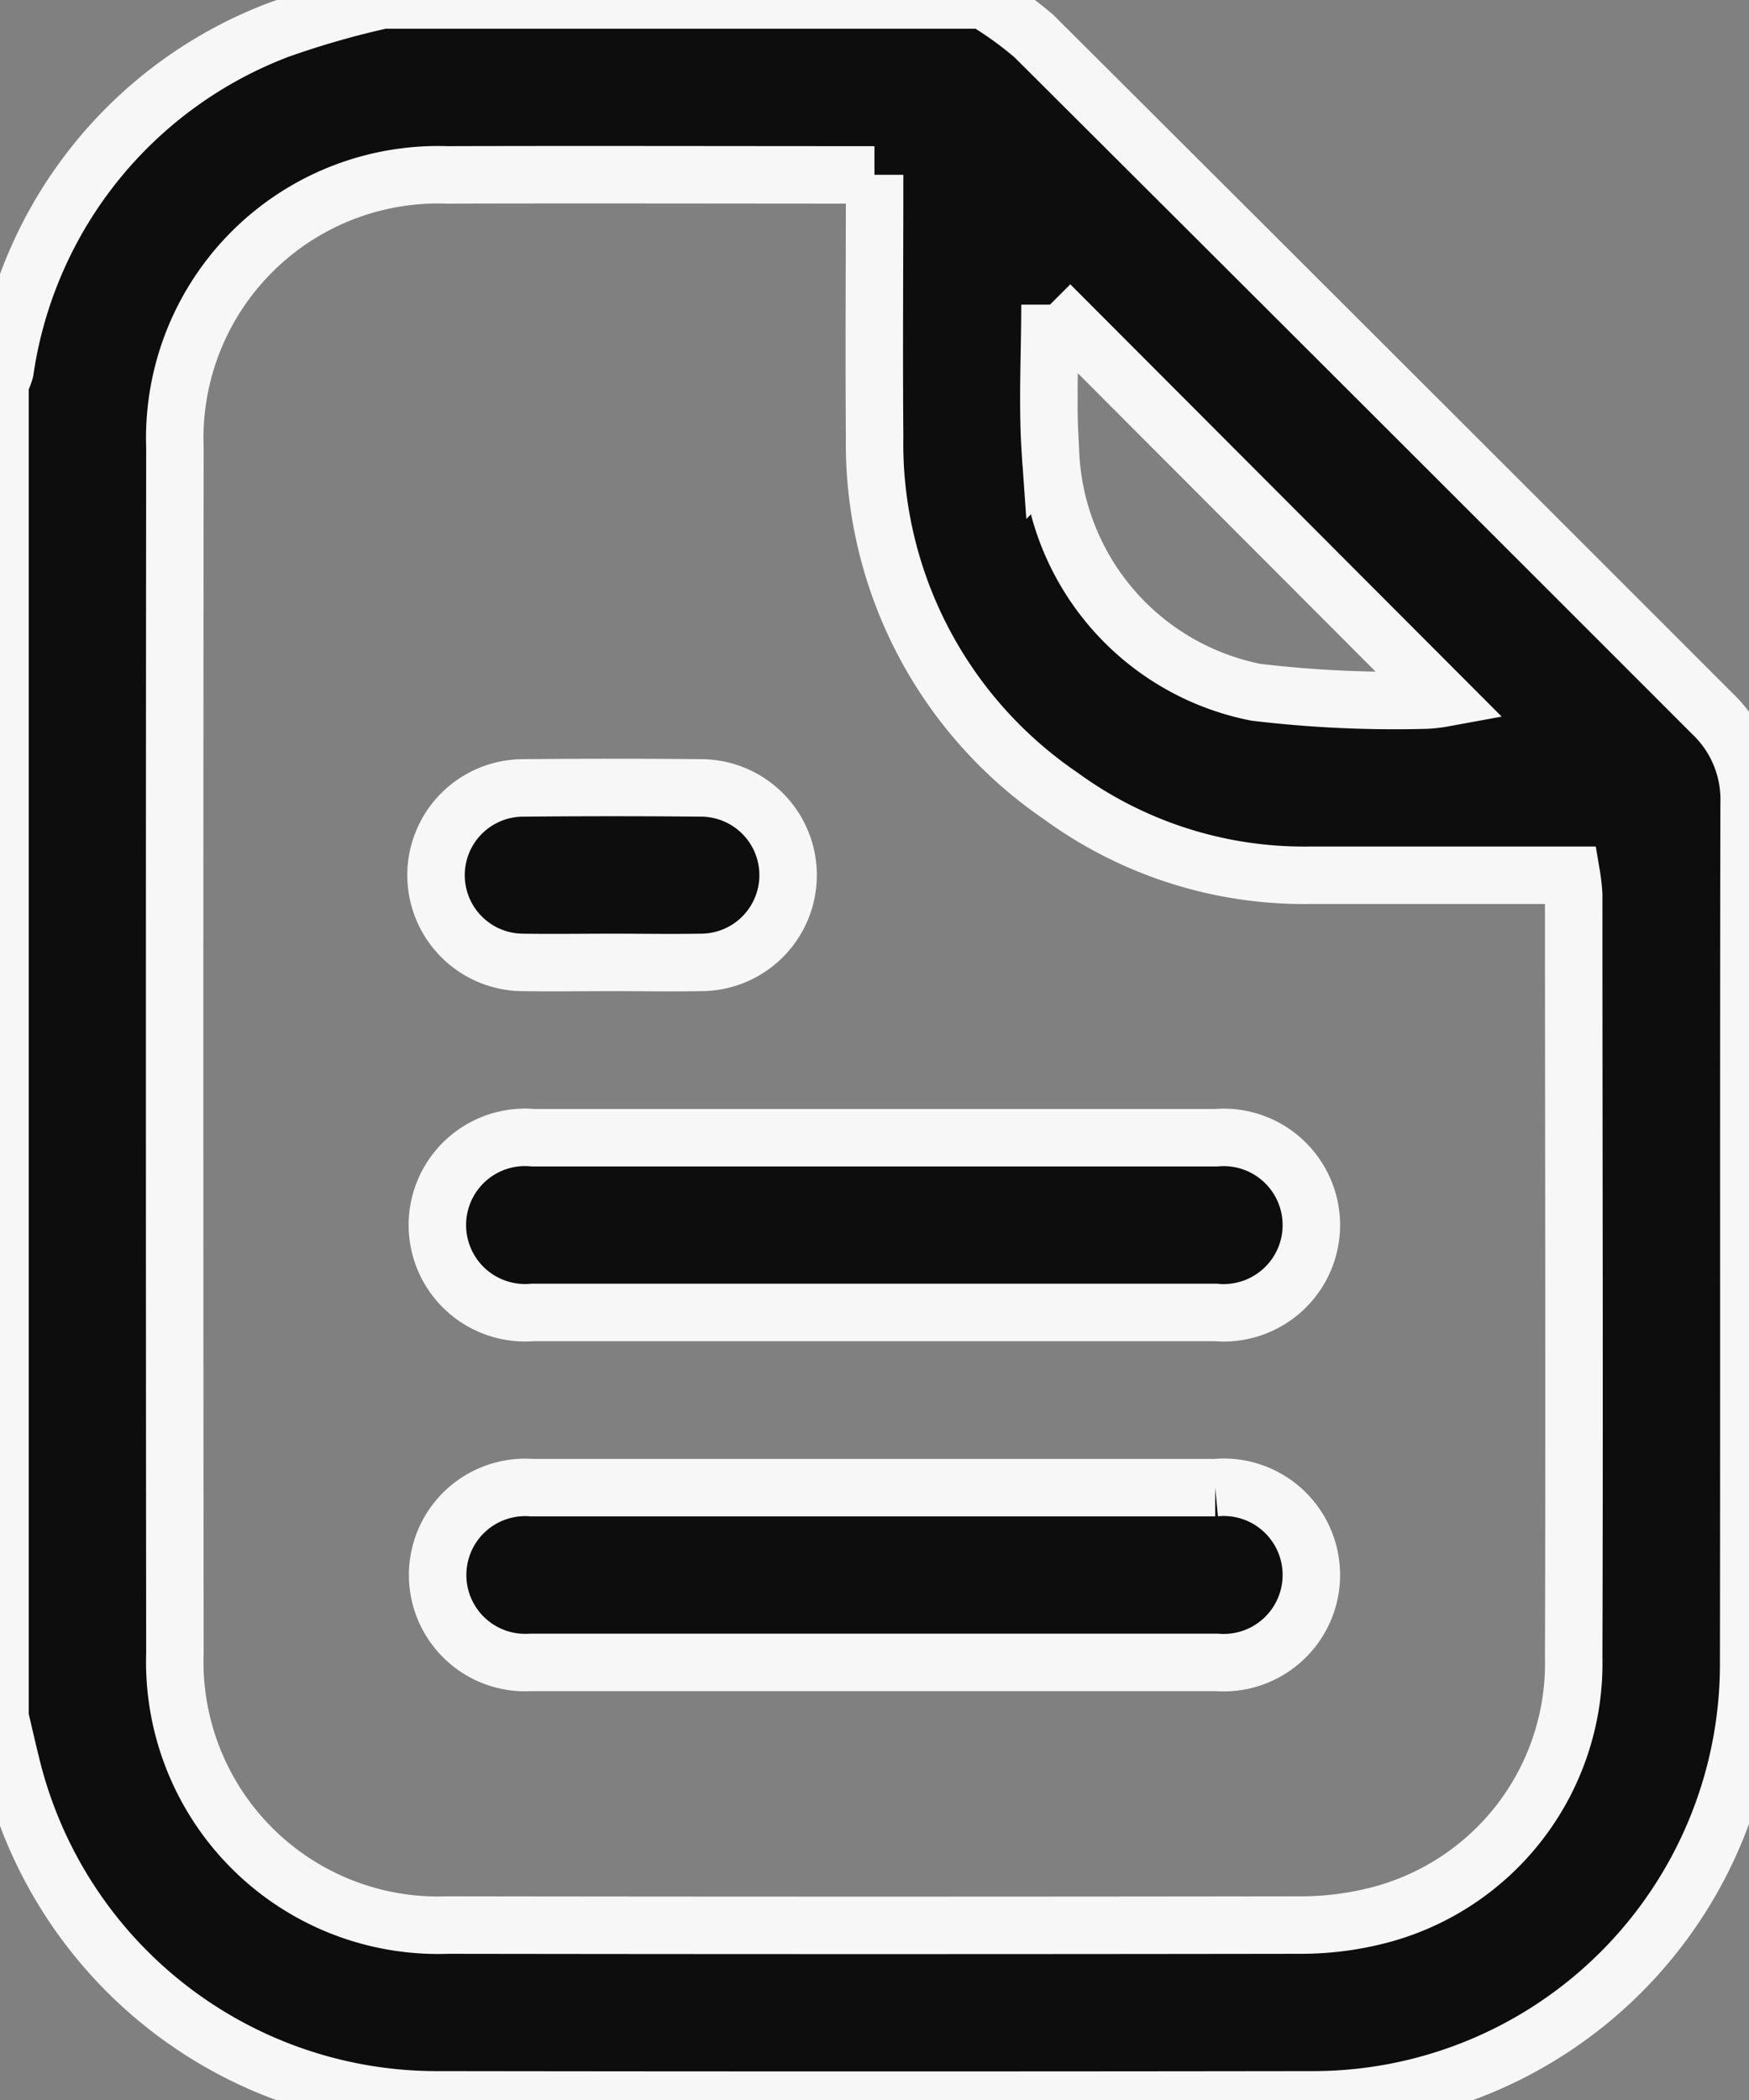 <svg id="Group_148416" data-name="Group 148416" xmlns="http://www.w3.org/2000/svg" xmlns:xlink="http://www.w3.org/1999/xlink" width="30.438" height="36.541" viewBox="0 0 30.438 36.541">
  <rect x="0" y="0" width="30.438" height="36.541" fill="#808080" stroke="none"/>
  <defs>
    <clipPath id="clip-path">
      <rect id="Rectangle_8257" data-name="Rectangle 8257" width="30.438" height="36.541" fill="#0d0d0d" stroke="#f7f7f7" stroke-width="1"/>
    </clipPath>
  </defs>
  <g id="Group_148415" data-name="Group 148415" clip-path="url(#clip-path)">
    <path id="Path_159801" data-name="Path 159801" d="M6.657,0H17.119a6.48,6.48,0,0,1,.872.626Q23.9,6.514,29.8,12.416a2.063,2.063,0,0,1,.64,1.566c-.01,5.009,0,10.017-.008,15.025a7.584,7.584,0,0,1-7.54,7.528q-7.675.011-15.35,0A7.619,7.619,0,0,1,.217,30.79c-.076-.3-.145-.608-.217-.912V6.661a1.069,1.069,0,0,0,.087-.213A7.5,7.5,0,0,1,4.849.519,15.381,15.381,0,0,1,6.657,0m8.561,3.043c-2.53,0-4.985-.007-7.441,0A4.583,4.583,0,0,0,3.044,7.788q-.01,10.487,0,20.975a4.582,4.582,0,0,0,4.747,4.731q7.416.011,14.831,0a5.408,5.408,0,0,0,1.314-.157,4.525,4.525,0,0,0,3.451-4.5c.014-4.423,0-8.846,0-13.27a3.1,3.1,0,0,0-.038-.338H22.768a7.182,7.182,0,0,1-4.311-1.383A7.417,7.417,0,0,1,15.221,7.6c-.012-1.5,0-3,0-4.559M18.273,5.3c0,.891-.05,1.747.01,2.6a4.439,4.439,0,0,0,3.57,4.144,20.341,20.341,0,0,0,2.933.138,2.126,2.126,0,0,0,.322-.034L18.273,5.3" fill="#0d0d0d" stroke="#f7f7f7" stroke-width="1"/>
    <path id="Path_159802" data-name="Path 159802" d="M87.373,210.516q-2.972,0-5.944,0a1.526,1.526,0,1,1,.011-3.04q5.944,0,11.888,0a1.526,1.526,0,1,1-.011,3.04q-2.972,0-5.944,0" transform="translate(-72.162 -187.681)" fill="#0d0d0d" stroke="#f7f7f7" stroke-width="1"/>
    <path id="Path_159803" data-name="Path 159803" d="M87.366,271.308q2.972,0,5.944,0a1.526,1.526,0,1,1,.026,3.04q-5.968,0-11.935,0a1.524,1.524,0,1,1,.022-3.04q2.972,0,5.944,0" transform="translate(-72.162 -245.424)" fill="#0d0d0d" stroke="#f7f7f7" stroke-width="1"/>
    <path id="Path_159804" data-name="Path 159804" d="M82.83,146.637c-.523,0-1.046.008-1.569,0a1.518,1.518,0,0,1,.017-3.036q1.545-.015,3.091,0a1.518,1.518,0,0,1-.017,3.036c-.507.009-1.014,0-1.522,0" transform="translate(-72.163 -129.892)" fill="#0d0d0d" stroke="#f7f7f7" stroke-width="1"/>
  </g>
</svg>
